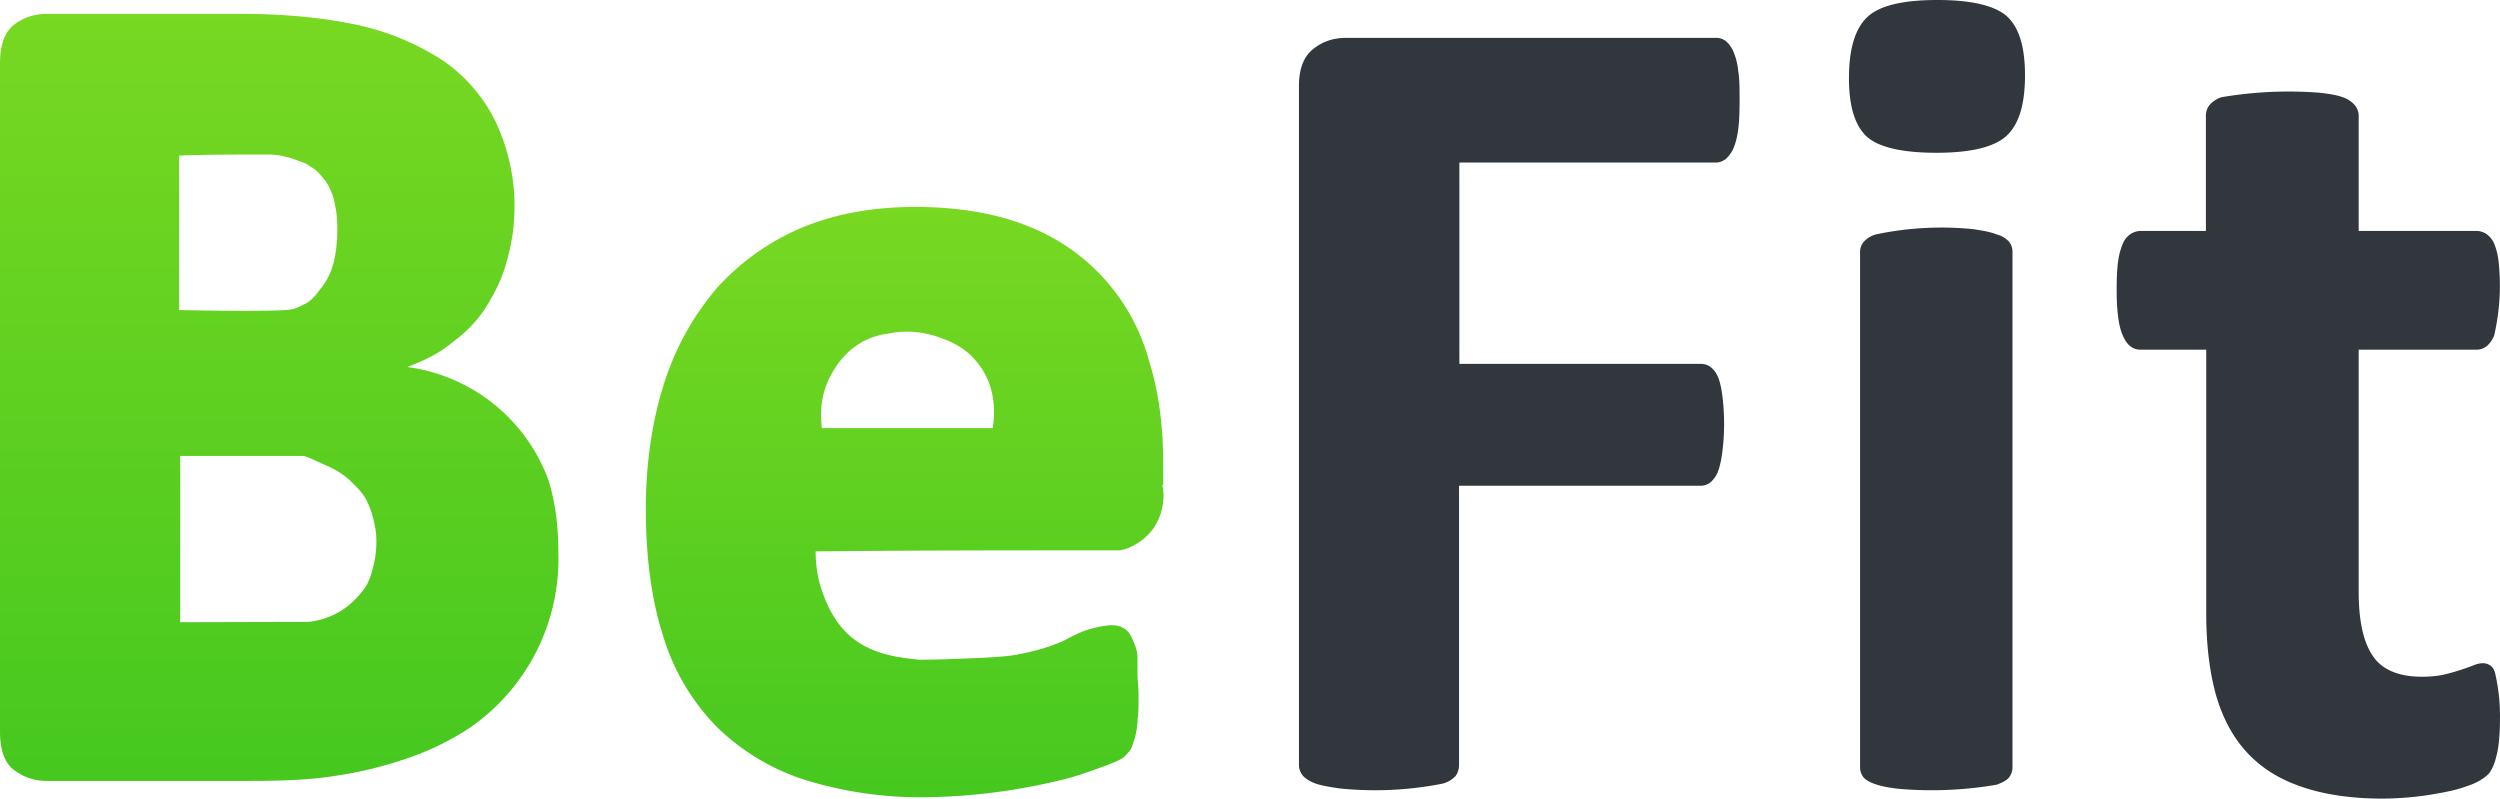 <svg xmlns="http://www.w3.org/2000/svg" xmlns:xlink="http://www.w3.org/1999/xlink" width="72" height="23" viewBox="0 0 72 23"><defs><path id="7twga" d="M74.76 40.28c-.06.22-.12.53-.37.8a2.2 2.2 0 0 1-1.5.83l-3.7.01v-4.79h3.55c.13.03.31.12.53.22.28.12.53.24.78.46.12.12.31.28.47.53.18.34.24.61.28.83.03.12.09.56-.04 1.11zm-1.05-9.42c-.03.37-.07.99-.5 1.48-.19.28-.37.4-.47.43-.22.13-.4.16-.53.16-.46.03-1.58.03-3.05 0v-4.45c.88-.03 1.72-.03 2.59-.03.25 0 .46.06.62.1.25.09.43.15.47.18l.09.06c.22.12.34.3.4.37l.03.03c.2.28.28.62.28.68.1.4.07.84.07.99zm6.37 9.02c0-.74-.09-1.42-.28-2.04a5.04 5.04 0 0 0-4.07-3.27c.5-.19.93-.4 1.3-.71.38-.28.72-.62.97-1.02s.47-.84.59-1.3a5.7 5.7 0 0 0-.31-4.02 4.55 4.55 0 0 0-1.5-1.76 7.36 7.36 0 0 0-2.39-1.02c-.93-.21-2.08-.34-3.45-.34h-5.6c-.38 0-.72.13-.97.34-.25.22-.37.59-.37 1.08v19.25c0 .5.12.87.37 1.08.28.22.6.34.97.34h5.9c.91 0 1.72-.03 2.44-.15.71-.1 1.4-.28 2.05-.5a7.86 7.86 0 0 0 1.77-.86 5.91 5.91 0 0 0 2.58-5.1z"/><path id="7twgc" d="M92.59 36.33c.03-.19.19-1.15-.47-1.92-.37-.46-.87-.62-1.09-.7-.12-.04-.71-.26-1.46-.1-.22.03-.53.1-.84.3-.5.32-.74.78-.84.97-.3.61-.25 1.17-.22 1.45h4.92zm4.88 1.64c.04.09.13.67-.24 1.23-.35.5-.88.65-1 .65-2.92 0-5.82 0-8.74.03 0 .28.03.74.22 1.24.09.24.28.74.74 1.17.66.59 1.5.65 2.02.71.1 0 .47 0 1.19-.03.87-.03 1.33-.06 1.65-.12.34-.07.8-.16 1.33-.4.31-.16.56-.31 1.03-.4.47-.1.62 0 .72.06.15.09.21.27.28.43.09.21.09.37.09.46v.37c0 .31.03.31.03.71 0 .25 0 .47-.03.65 0 .19-.03.31-.06.46-.03.13-.07.22-.1.31-.03.1-.09.16-.18.25-.07.1-.28.19-.6.31-.34.12-.74.28-1.24.4a17.43 17.43 0 0 1-3.86.5 11.3 11.3 0 0 1-3.54-.5 6.42 6.42 0 0 1-2.55-1.54 6.34 6.34 0 0 1-1.53-2.6c-.34-1.05-.5-2.28-.5-3.67 0-1.33.19-2.57.53-3.62a7.88 7.88 0 0 1 1.53-2.75 6.94 6.94 0 0 1 2.45-1.73c.97-.4 2.06-.59 3.24-.59 1.27 0 2.36.19 3.27.56a5.79 5.79 0 0 1 3.48 3.9c.28.89.4 1.88.4 2.93v.62h-.03z"/><path id="7twge" d="M136 44.63a5.48 5.48 0 0 0-.14-1.24c-.03-.12-.09-.2-.15-.23a.37.37 0 0 0-.2-.06.74.74 0 0 0-.27.06 6.4 6.4 0 0 1-.86.27c-.18.04-.4.06-.63.06-.68 0-1.16-.21-1.42-.61-.27-.4-.4-1.02-.4-1.83v-6.98h3.4c.21 0 .38-.13.5-.4a6.37 6.37 0 0 0 .13-2.13 1.9 1.9 0 0 0-.13-.53.64.64 0 0 0-.22-.27.54.54 0 0 0-.3-.09h-3.38v-3.32c0-.11-.04-.21-.11-.3a.8.8 0 0 0-.35-.23c-.16-.06-.39-.1-.68-.13a11.43 11.43 0 0 0-2.81.13.76.76 0 0 0-.35.23.5.5 0 0 0-.1.3v3.32h-1.87a.56.56 0 0 0-.3.09.62.62 0 0 0-.22.27 2 2 0 0 0-.14.53c-.03.22-.04.5-.04.82 0 .61.06 1.05.18 1.31.11.26.28.4.5.4h1.9v7.61c0 .91.1 1.7.29 2.37.2.67.5 1.22.92 1.66.42.44.95.76 1.6.97.63.21 1.4.32 2.26.32a9.18 9.18 0 0 0 1.86-.2c.27-.05.51-.13.72-.21.2-.08.35-.18.46-.28.1-.1.19-.29.25-.55.07-.26.1-.64.1-1.13zm-13.68-18.46c0-.82-.17-1.38-.52-1.7-.35-.31-1.02-.47-2-.47-1 0-1.67.16-2.02.49-.35.33-.53.91-.53 1.76 0 .81.17 1.37.52 1.69.34.3 1 .46 2 .46.98 0 1.65-.16 2.01-.48.36-.33.54-.9.54-1.75zm-.36 5.08c0-.1-.03-.2-.1-.29a.73.73 0 0 0-.36-.21c-.17-.07-.4-.11-.67-.15a9.13 9.13 0 0 0-2.8.15.73.73 0 0 0-.35.21.44.44 0 0 0-.11.3V46.1c0 .1.03.2.1.29.07.08.2.15.36.2.17.06.4.1.67.13a11.07 11.07 0 0 0 2.8-.12c.17-.06.3-.13.36-.21.07-.09.1-.19.1-.3zm-7.86-4.36c0-.33 0-.62-.04-.85a1.87 1.87 0 0 0-.14-.56.82.82 0 0 0-.22-.3.46.46 0 0 0-.28-.09h-10.64c-.39 0-.7.11-.97.33-.26.21-.4.56-.4 1.05v19.56c0 .12.04.22.12.32.08.08.2.16.37.22.18.06.42.1.71.14a10.03 10.03 0 0 0 2.93-.14.79.79 0 0 0 .38-.22c.07-.1.1-.2.1-.32v-8.04h6.95c.1 0 .2-.03.28-.09a.78.78 0 0 0 .22-.3c.06-.15.1-.34.13-.56a6.45 6.45 0 0 0 0-1.67c-.03-.22-.07-.4-.13-.53a.67.67 0 0 0-.22-.28.46.46 0 0 0-.28-.08h-6.94v-5.8h7.4c.1 0 .19-.04.27-.1a.9.9 0 0 0 .22-.3c.06-.14.11-.32.14-.55.03-.23.04-.5.04-.84z"/><linearGradient id="7twgb" x1="72.04" x2="72.04" y1="24.4" y2="46.49" gradientUnits="userSpaceOnUse"><stop offset="0" stop-color="#78d822"/><stop offset="1" stop-color="#46c81f"/></linearGradient><linearGradient id="7twgd" x1="90.06" x2="90.06" y1="29.96" y2="46.96" gradientUnits="userSpaceOnUse"><stop offset="0" stop-color="#78d822"/><stop offset="1" stop-color="#46c81f"/></linearGradient></defs><g><g transform="translate(-64 -24)"><g><use fill="url(#7twgb)" xlink:href="#7twga"/></g><g><use fill="url(#7twgd)" xlink:href="#7twgc"/></g><g><use fill="#31373d" xlink:href="#7twge"/></g></g></g></svg>